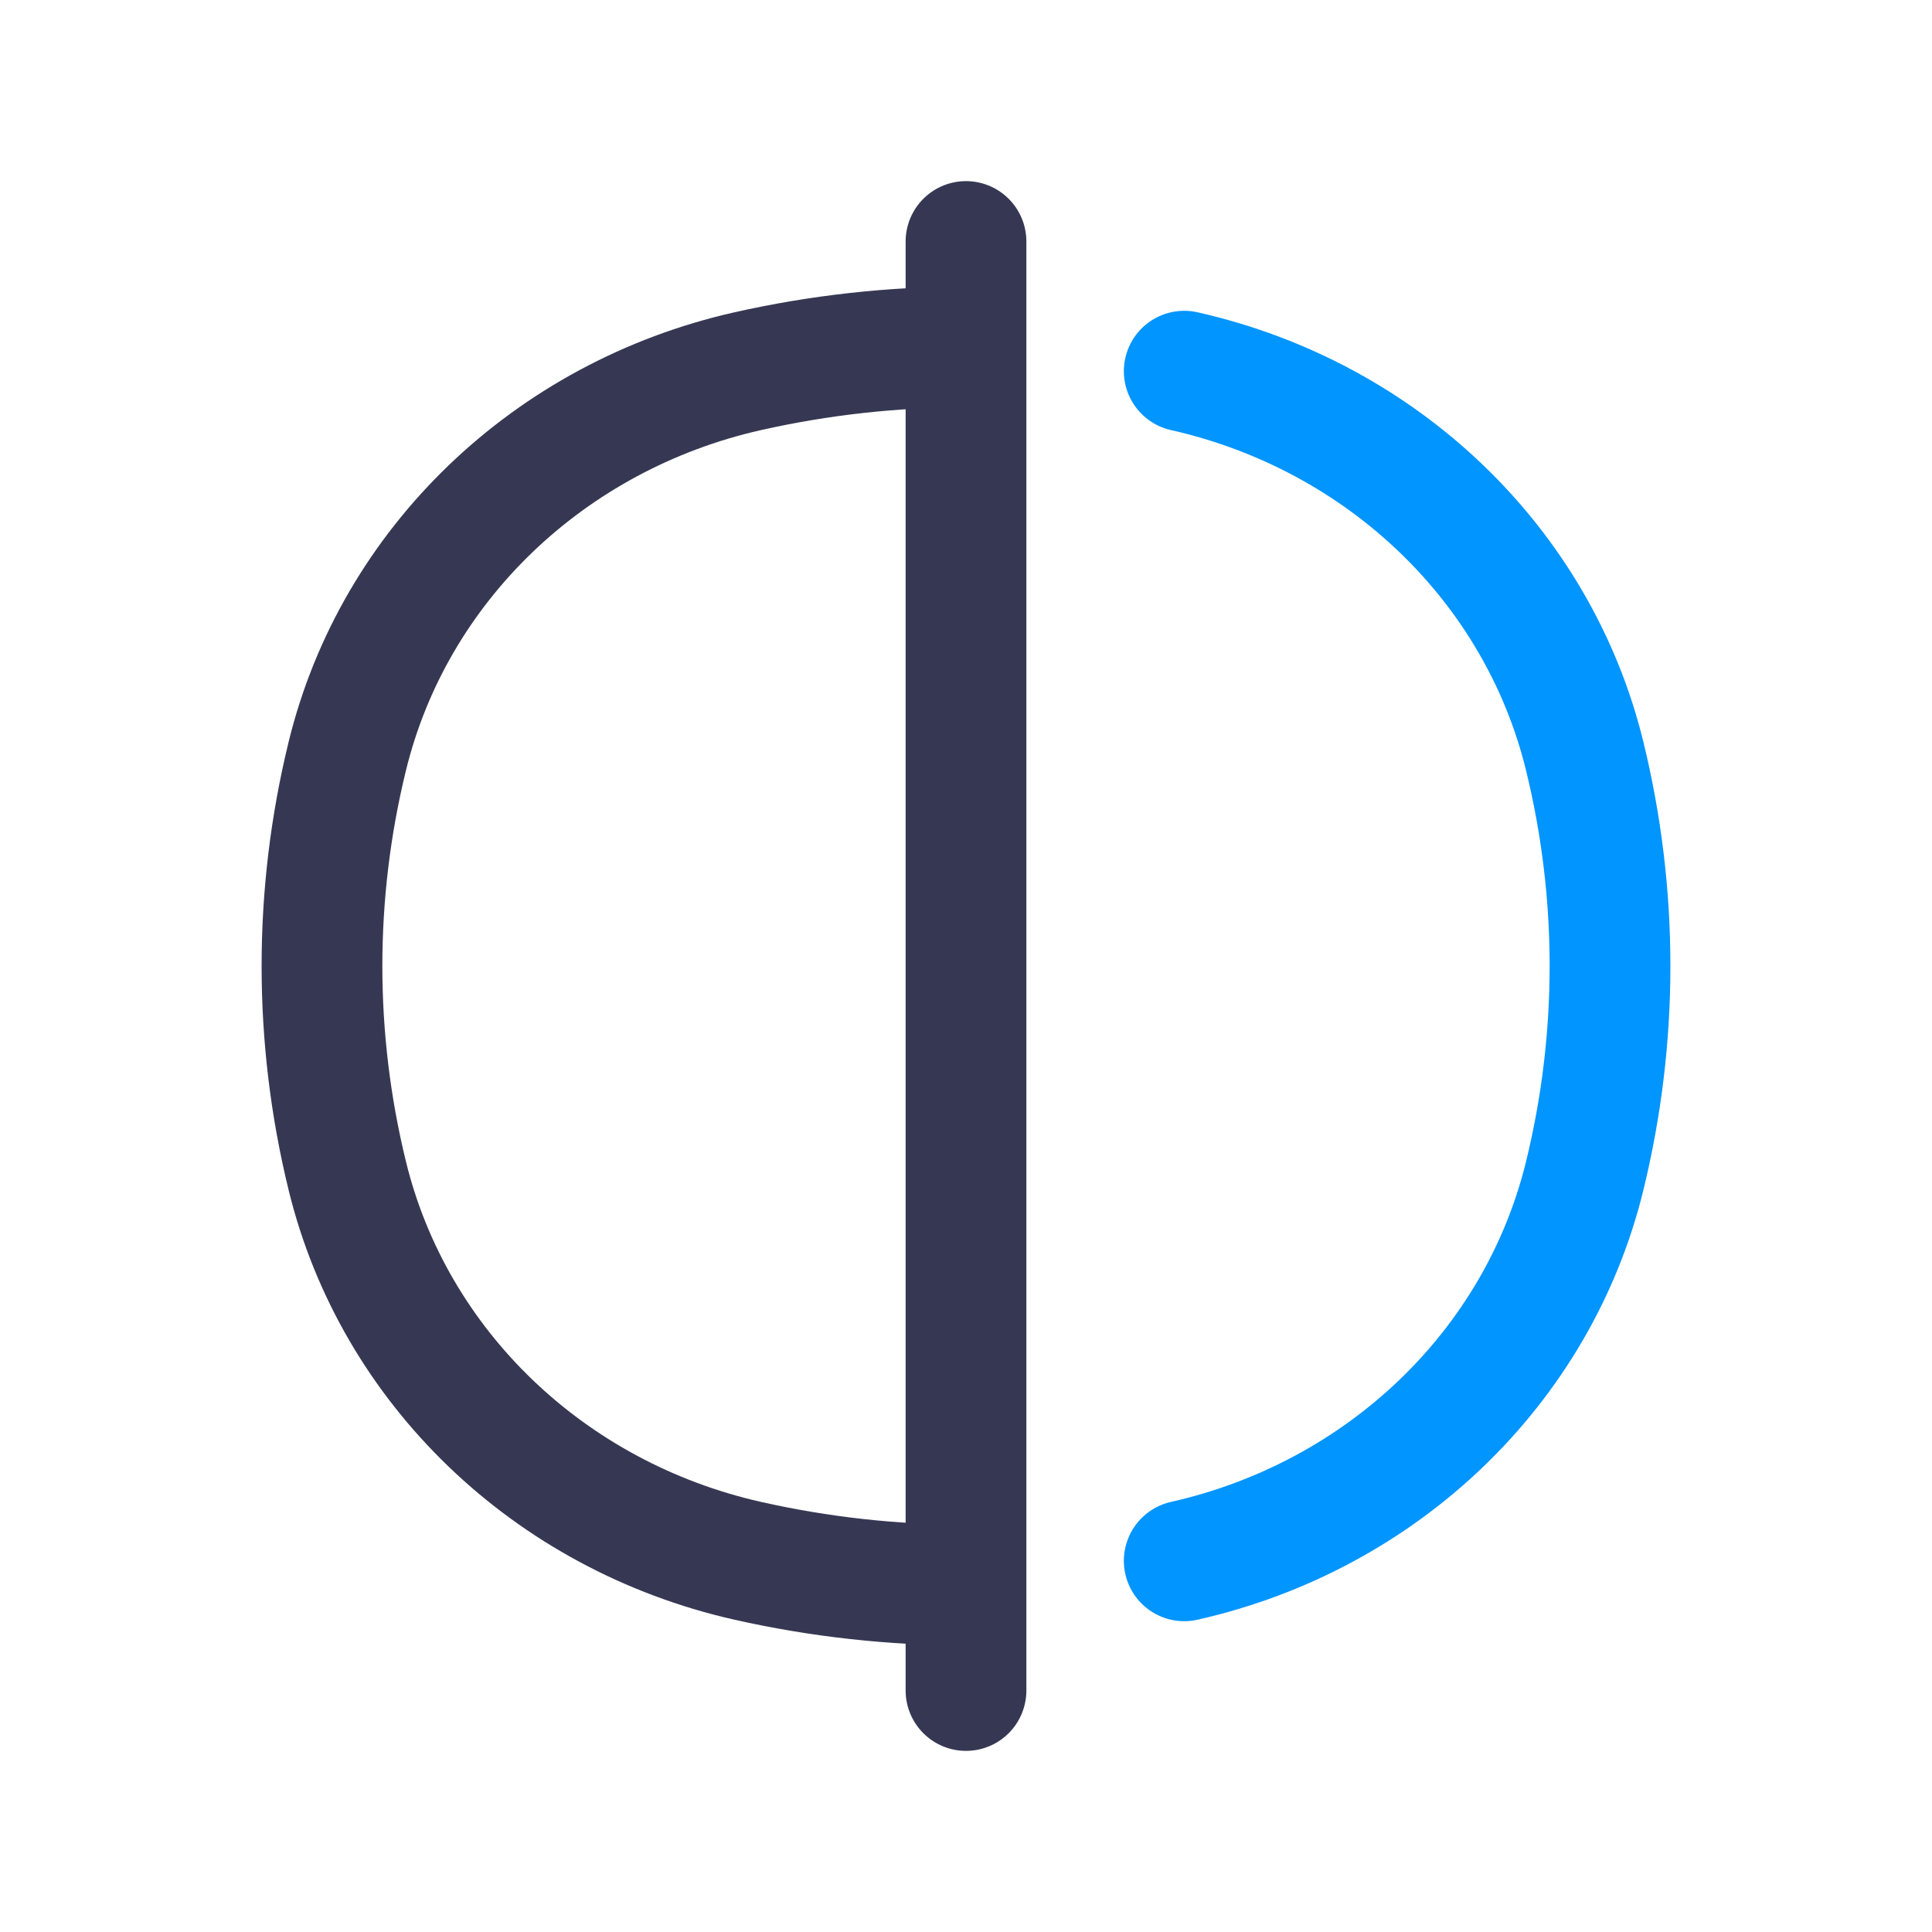 <svg  viewBox="0 0 24 24" fill="none" xmlns="http://www.w3.org/2000/svg">
<path d="M12 3L12 21M12 4.31C11.09 4.31 10.181 4.41 9.289 4.611C6.82 5.168 4.893 7.021 4.314 9.394C3.895 11.108 3.895 12.892 4.314 14.606C4.893 16.979 6.82 18.832 9.289 19.389C10.181 19.59 11.09 19.69 12 19.69" stroke="#363853" stroke-width="1.5" stroke-linecap="round"/>
<path d="M14.711 19.389C17.18 18.832 19.107 16.979 19.686 14.606C20.105 12.892 20.105 11.108 19.686 9.394C19.107 7.021 17.18 5.168 14.711 4.611" stroke="#0095FF" stroke-width="1.5" stroke-linecap="round"/>
</svg>

